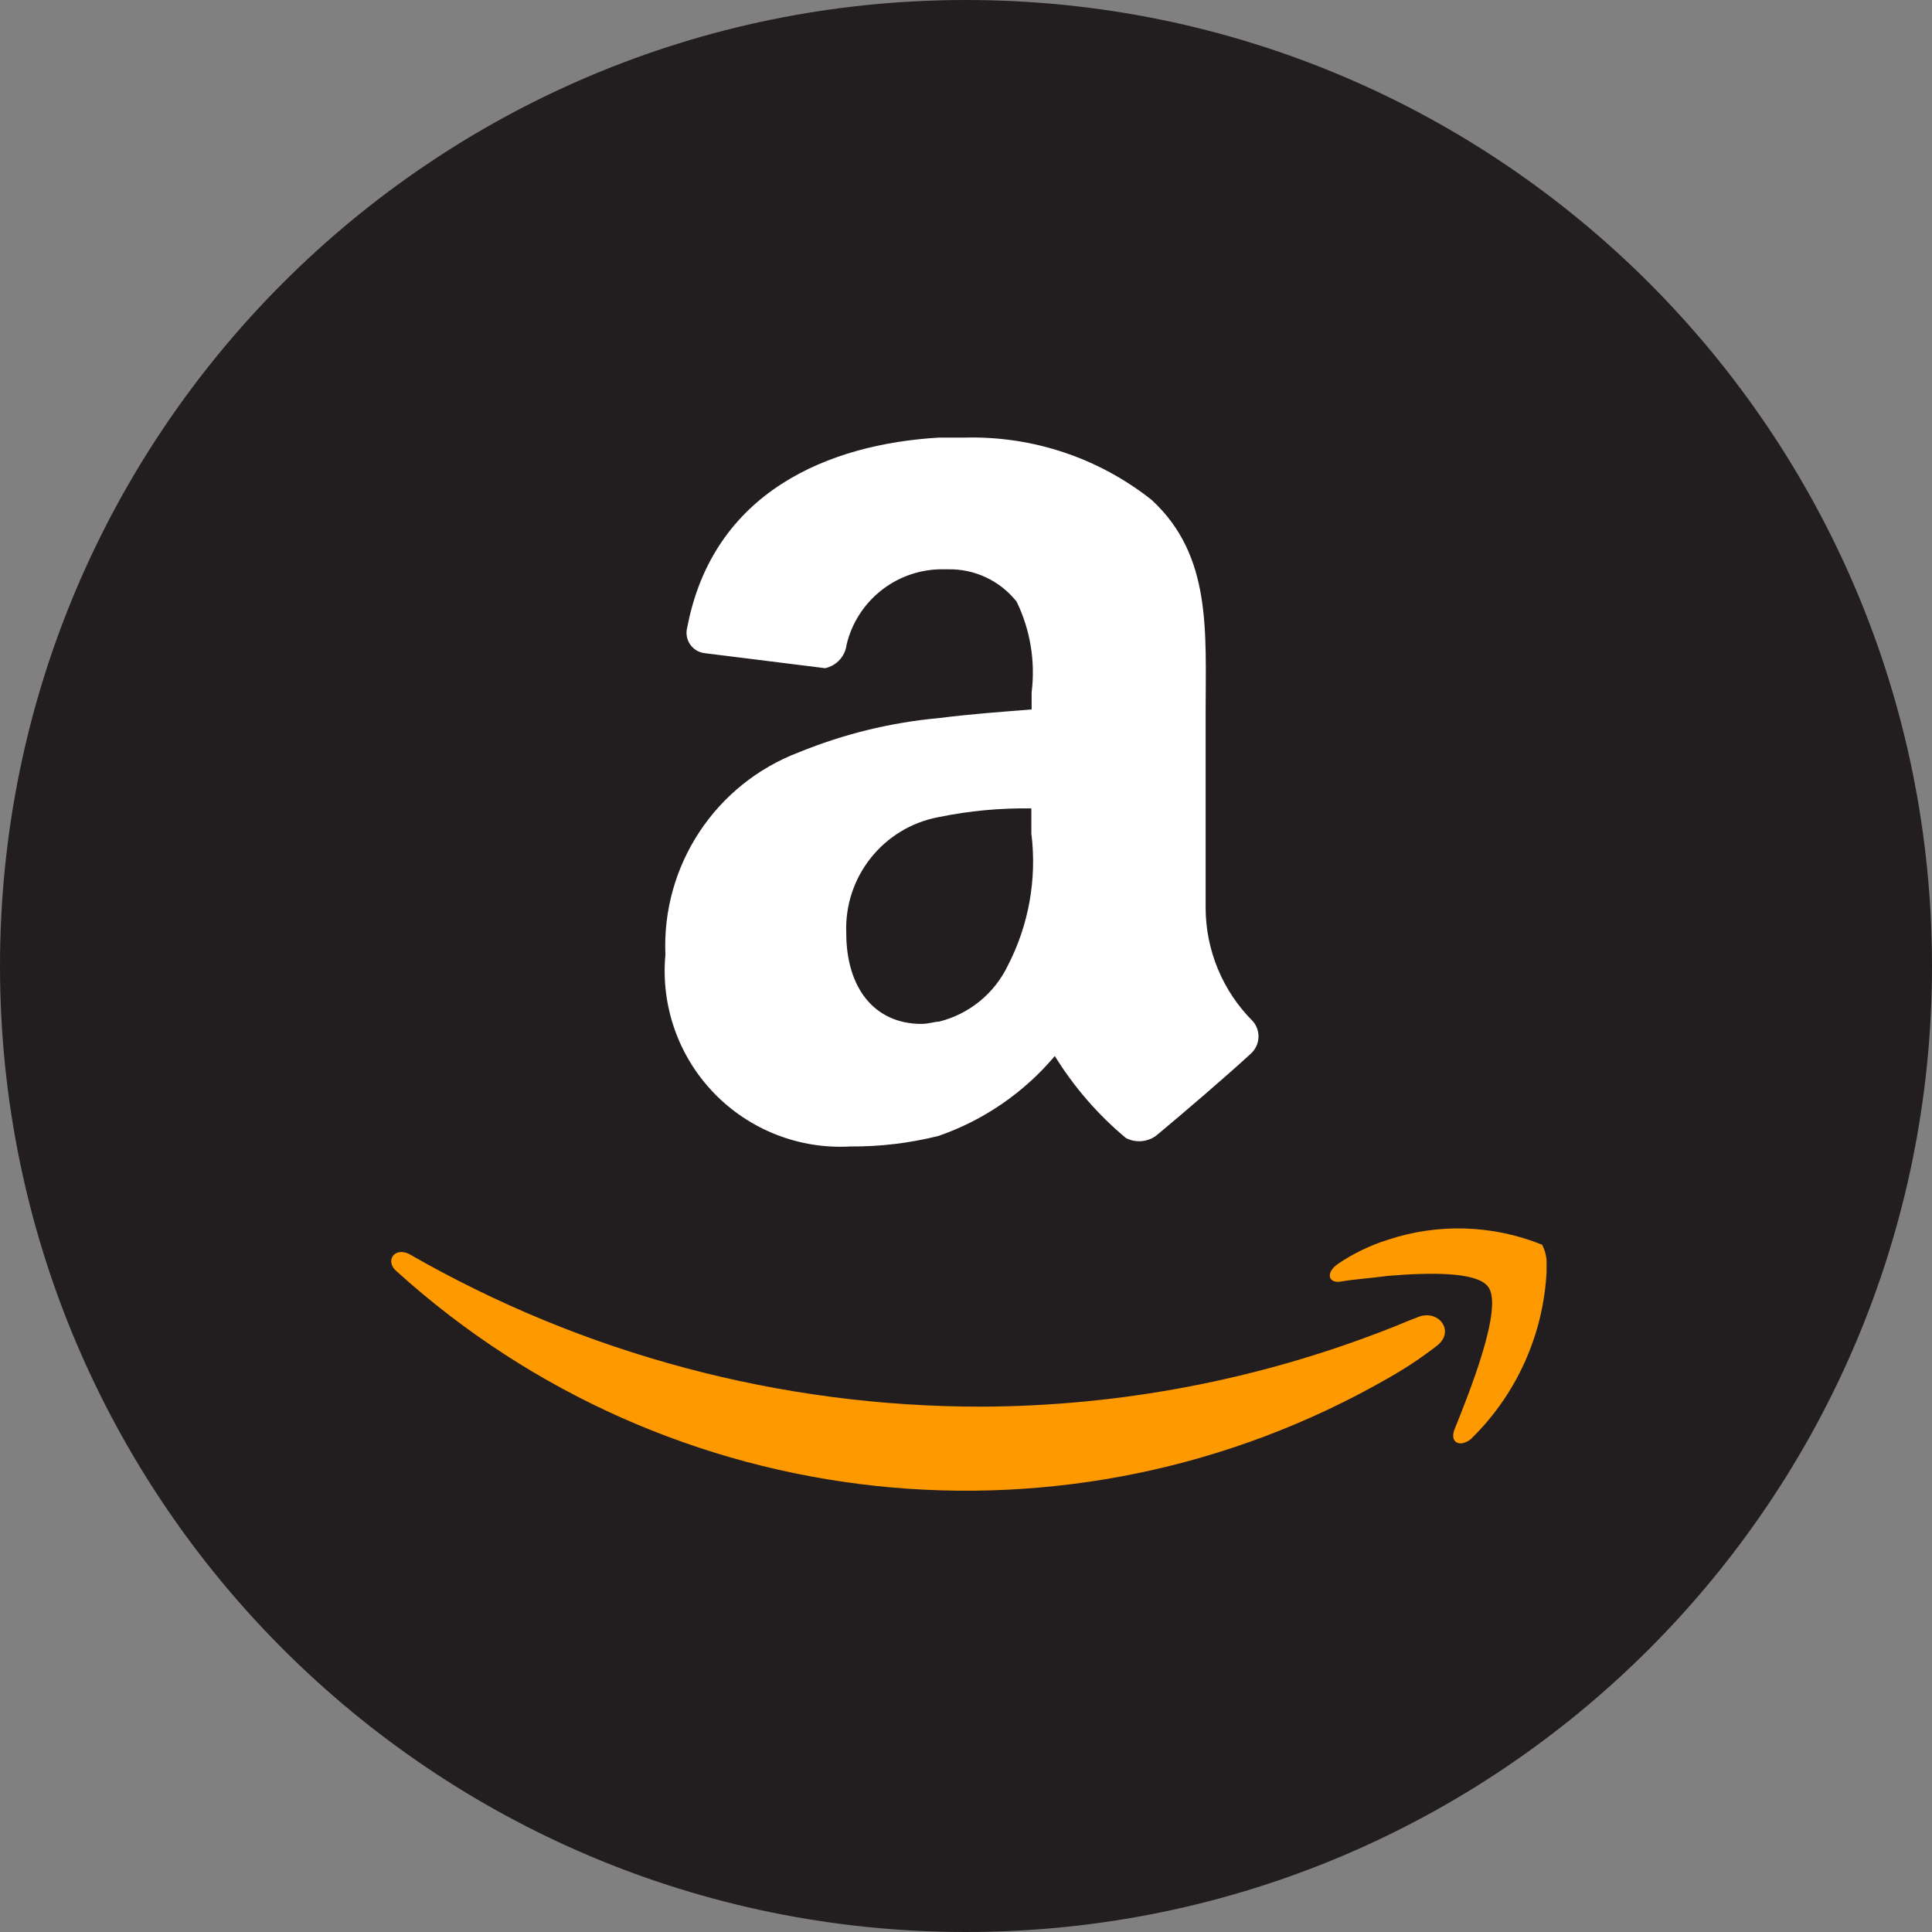 <svg width="34" height="34" viewBox="0 0 34 34" fill="none" xmlns="http://www.w3.org/2000/svg">
<rect x="0" y="0" width="34" height="34" fill="#808080" stroke="none"/>
<path d="M0 17C0 26.389 7.611 34 17 34C26.389 34 34 26.389 34 17C34 7.611 26.389 0 17 0C7.611 0 0 7.611 0 17Z" fill="#221E20"/>
<path d="M25.883 25.327C26.683 24.549 27.16 23.497 27.217 22.382V22.256C27.223 22.134 27.195 22.012 27.138 21.905C26.272 21.555 25.31 21.524 24.424 21.818C24.109 21.917 23.81 22.062 23.538 22.248C23.332 22.394 23.372 22.579 23.578 22.556C23.802 22.516 24.091 22.497 24.418 22.454C25.137 22.394 25.98 22.375 26.185 22.64C26.47 22.991 25.855 24.512 25.59 25.174C25.518 25.393 25.697 25.473 25.883 25.327ZM6.99 22.382C11.784 26.714 18.822 27.47 24.426 24.255C24.719 24.09 25 23.904 25.267 23.699C25.637 23.434 25.307 23.017 24.936 23.186C24.771 23.245 24.585 23.331 24.423 23.391C22.143 24.283 19.717 24.746 17.268 24.755C13.738 24.756 10.271 23.832 7.21 22.074C6.944 21.931 6.758 22.196 6.99 22.382Z" fill="#FF9900"/>
<path d="M18.152 12.485C17.663 12.525 17.093 12.564 16.524 12.637C15.677 12.714 14.847 12.917 14.06 13.239C12.591 13.795 11.643 15.231 11.71 16.801C11.627 17.698 11.938 18.587 12.564 19.236C13.19 19.884 14.067 20.228 14.967 20.176C15.489 20.18 16.009 20.117 16.515 19.991C17.312 19.715 18.019 19.229 18.563 18.584C18.9 19.13 19.322 19.617 19.814 20.027C19.984 20.116 20.189 20.1 20.344 19.988C20.8 19.61 21.595 18.928 22.011 18.544C22.176 18.396 22.194 18.145 22.051 17.975C21.517 17.444 21.217 16.722 21.217 15.97V12.554C21.217 11.111 21.33 9.783 20.271 8.801C19.337 8.059 18.172 7.67 16.98 7.701H16.524C14.591 7.814 12.552 8.648 12.095 11.038C12.066 11.14 12.084 11.25 12.143 11.338C12.202 11.426 12.297 11.483 12.403 11.495L14.521 11.759C14.723 11.715 14.875 11.548 14.899 11.343C15.081 10.585 15.748 10.043 16.528 10.019H16.68C17.15 10.008 17.599 10.219 17.891 10.588C18.131 11.083 18.223 11.637 18.155 12.183V12.481L18.152 12.485ZM18.152 14.682C18.248 15.477 18.103 16.282 17.736 16.993C17.499 17.486 17.055 17.847 16.525 17.979C16.452 17.979 16.339 18.019 16.217 18.019C15.382 18.019 14.893 17.377 14.893 16.424C14.851 15.432 15.545 14.56 16.522 14.379C17.057 14.269 17.604 14.218 18.15 14.227V14.684L18.152 14.682Z" fill="white"/>
</svg>
